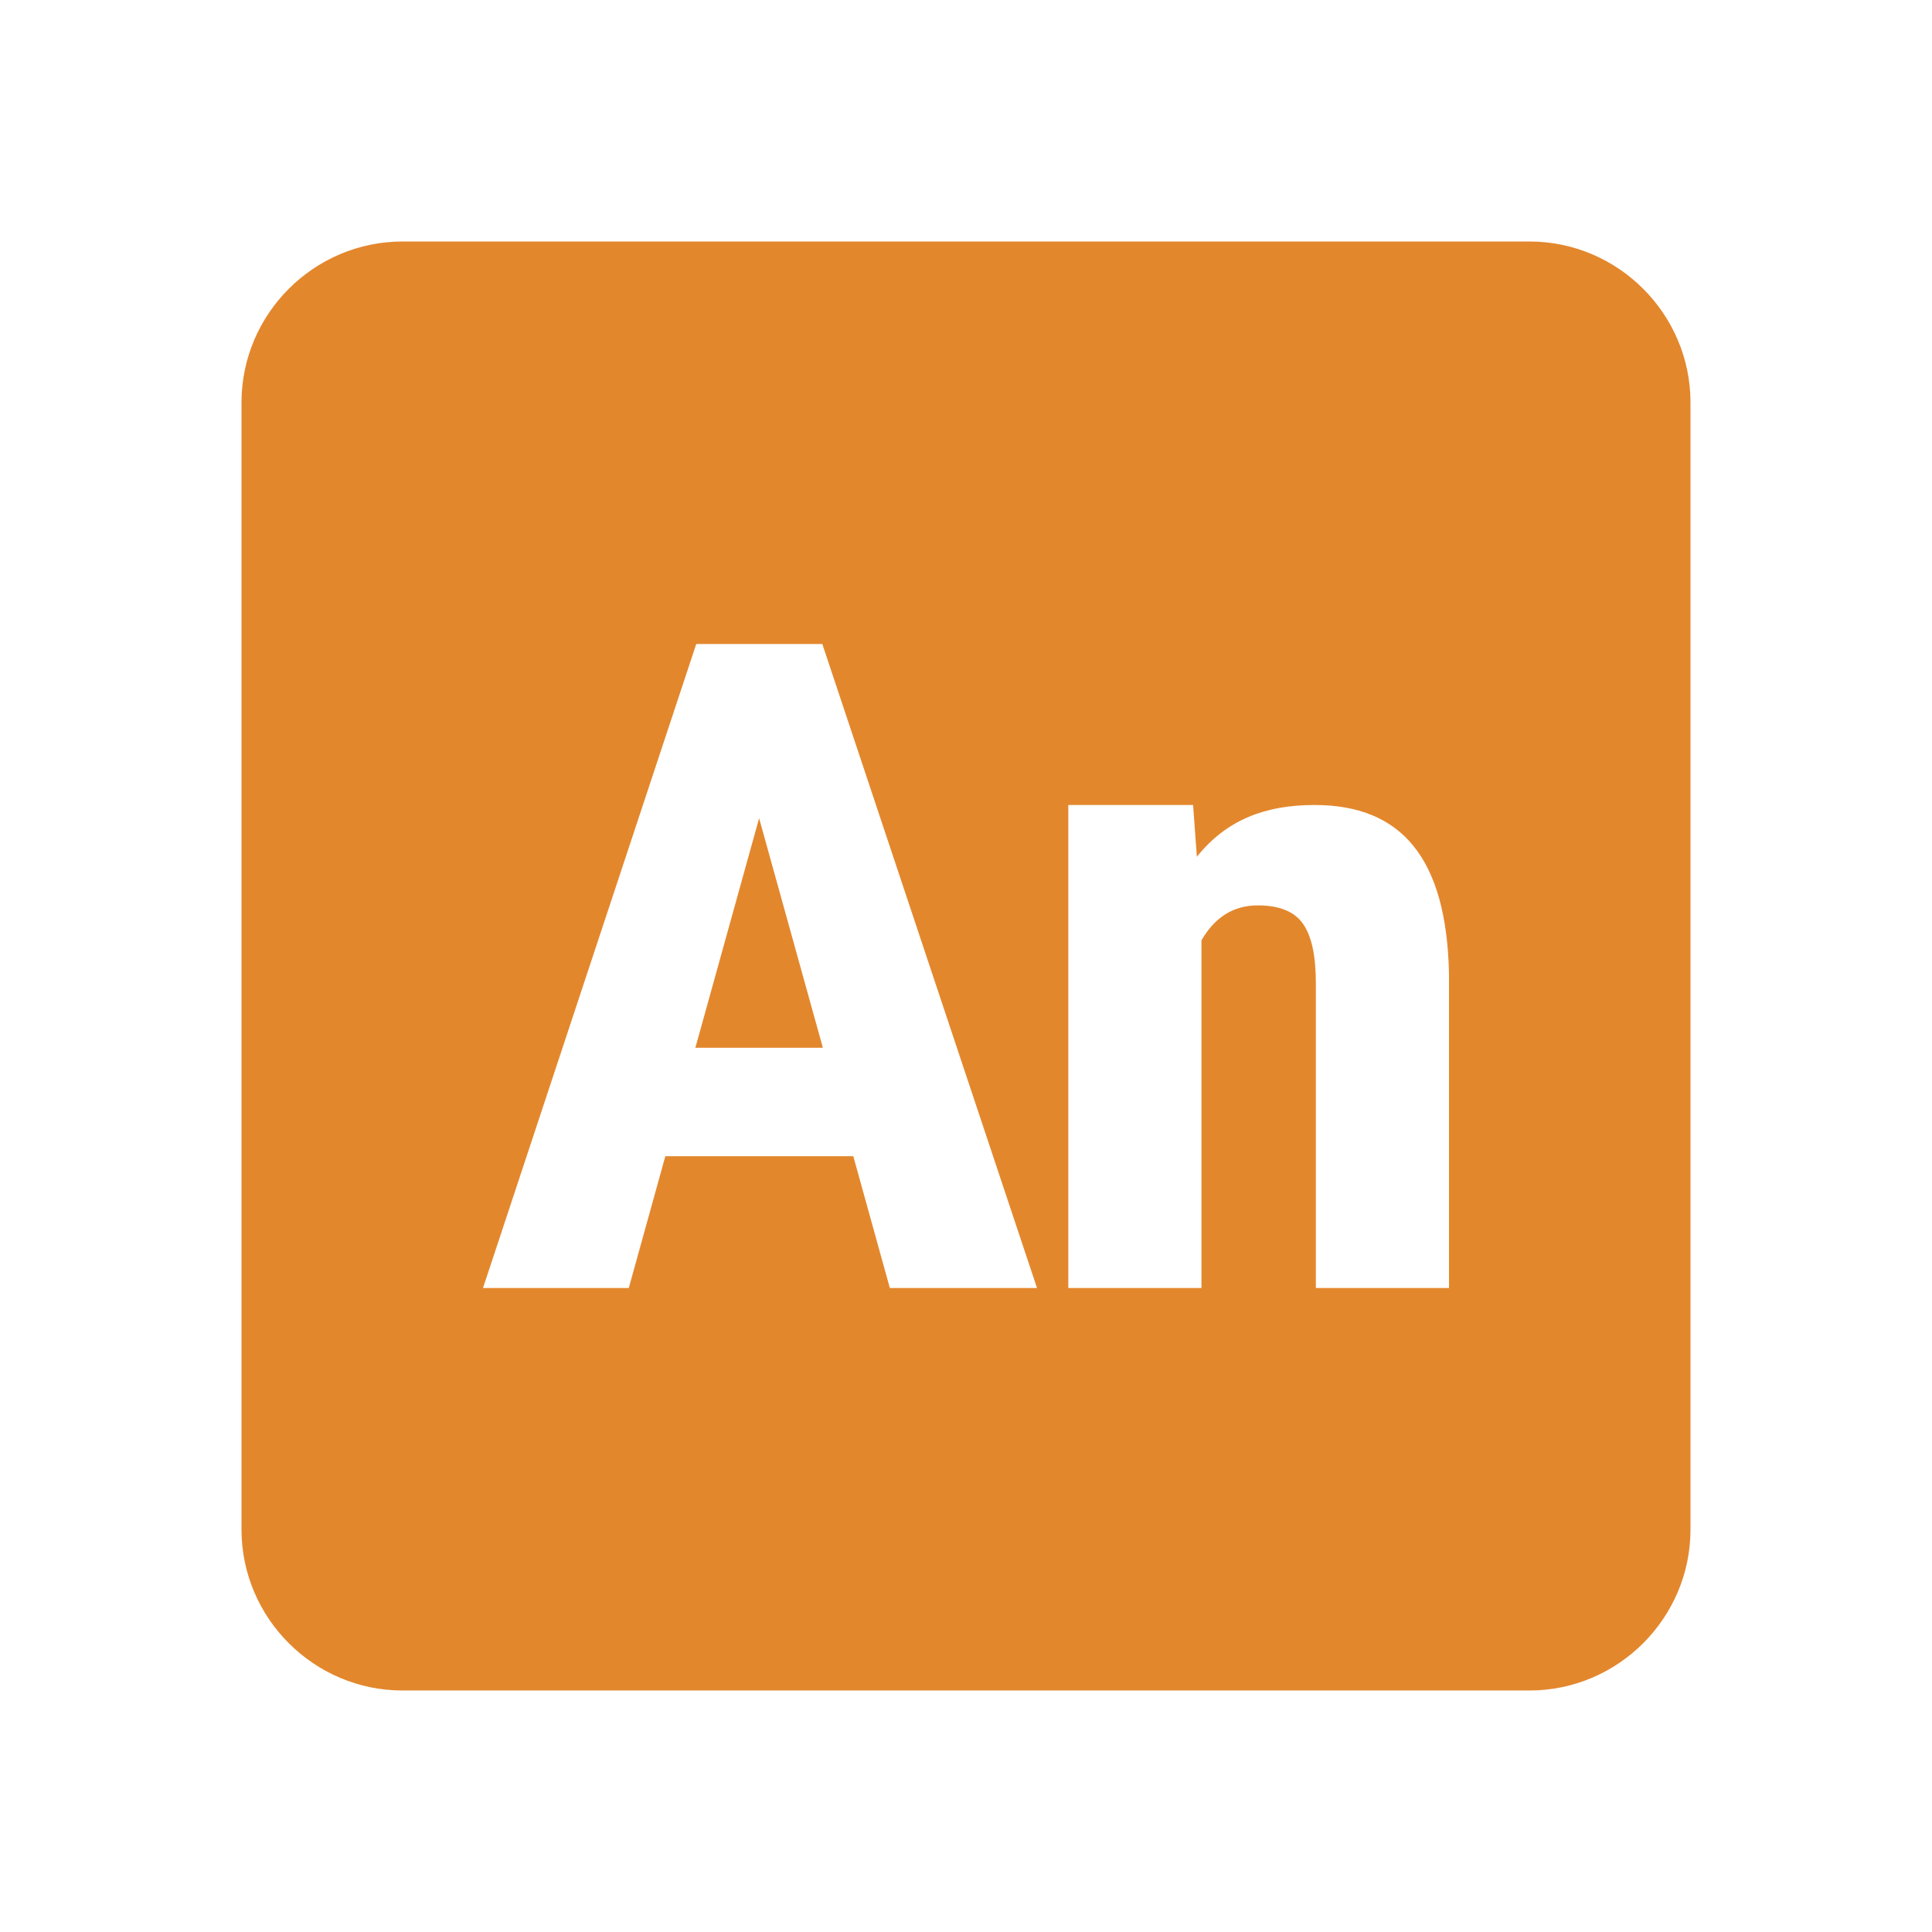 <?xml version="1.0" standalone="no"?><!DOCTYPE svg PUBLIC "-//W3C//DTD SVG 1.1//EN" "http://www.w3.org/Graphics/SVG/1.1/DTD/svg11.dtd"><svg t="1741585864123" class="icon" viewBox="0 0 1024 1024" version="1.1" xmlns="http://www.w3.org/2000/svg" p-id="19291" xmlns:xlink="http://www.w3.org/1999/xlink" width="32" height="32"><path d="M810.667 128H213.333c-46.933 0-85.333 38.4-85.333 85.333v597.333c0 46.933 38.4 85.333 85.333 85.333h597.333c46.933 0 85.333-38.4 85.333-85.333V213.333c0-46.933-38.4-85.333-85.333-85.333z m-358.4 484.821H352.64L333.269 682.667H256l113.024-341.333h66.816l113.792 341.333h-77.995l-19.371-69.845z m-83.712-57.472h67.584l-33.792-121.685-33.792 121.685zM632.363 426.667l2.005 27.435c15.872-19.84 36.651-27.435 62.336-27.435 46.208 0 69.973 28.203 71.296 89.301V682.667h-70.571v-161.749c0-14.379-2.261-24.832-6.827-31.317s-12.544-9.728-23.979-9.728c-12.757 0-22.699 6.187-29.824 18.517V682.667h-70.571v-256h66.133z" p-id="19292" fill="#e3872d"></path></svg>